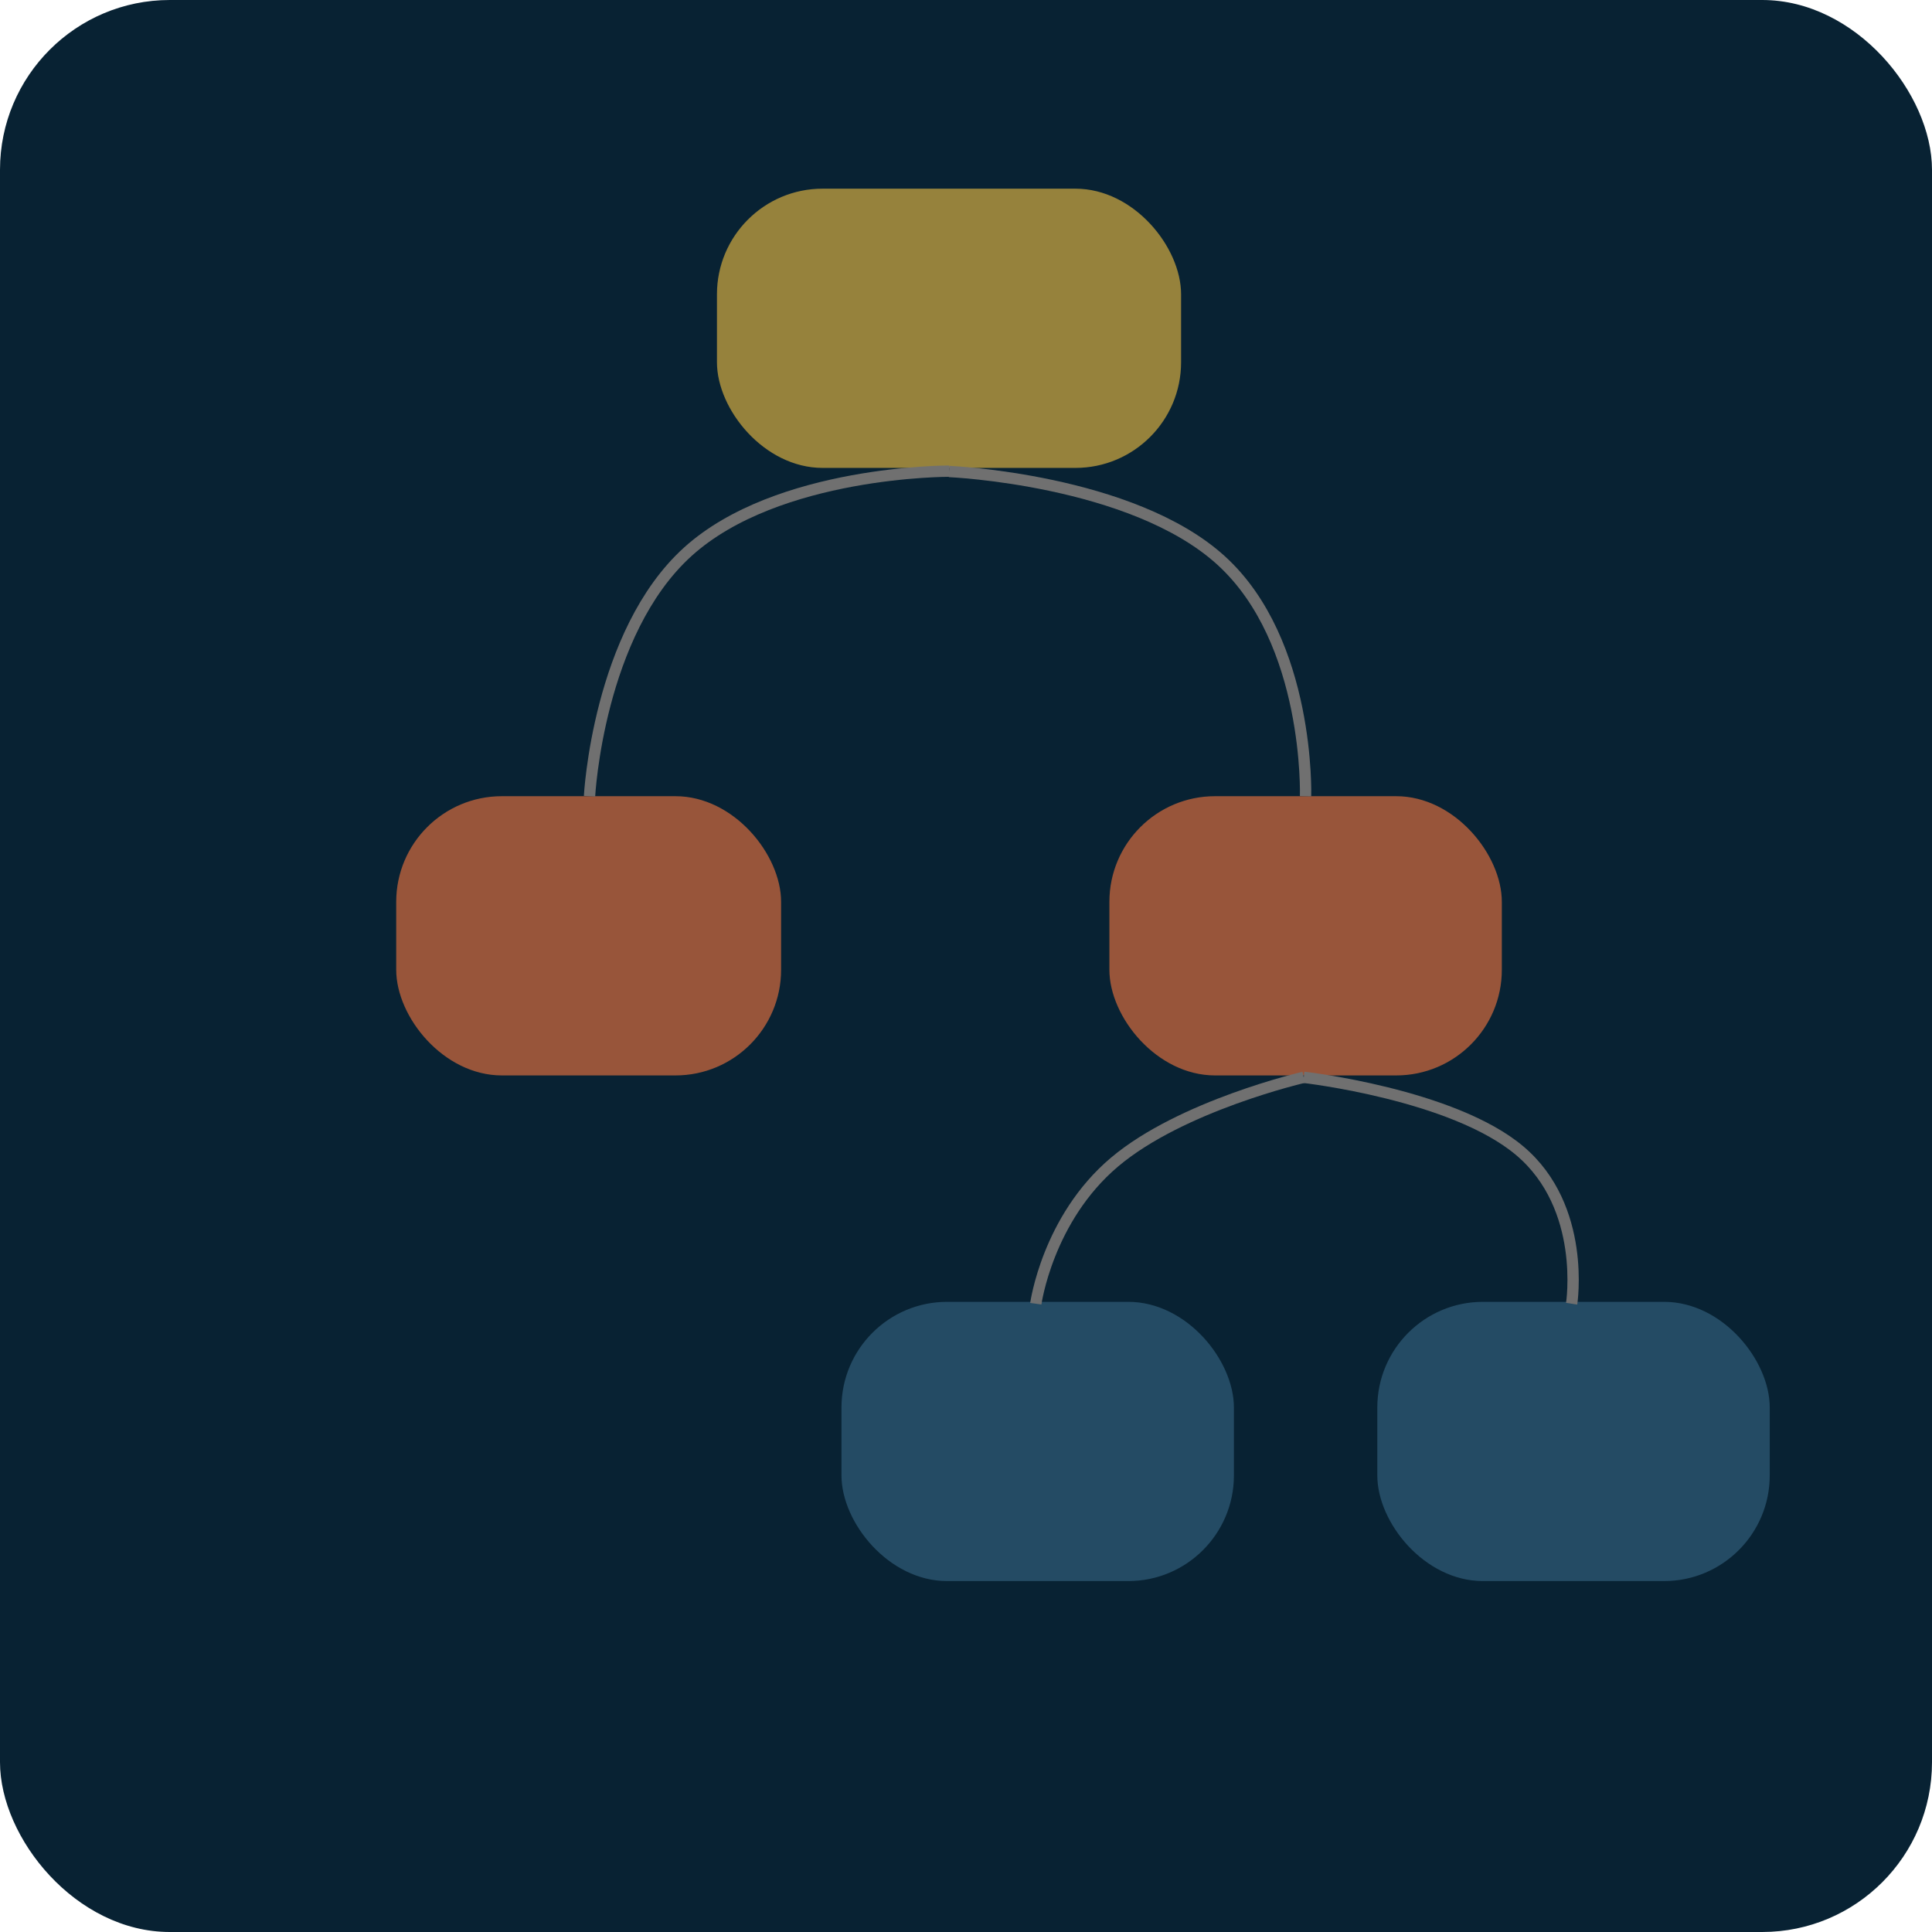 <svg xmlns="http://www.w3.org/2000/svg" xmlns:xlink="http://www.w3.org/1999/xlink" width="512" height="512" viewBox="0 0 512 512">
  <defs>
    <clipPath id="clip-Tree">
      <rect width="512" height="512"/>
    </clipPath>
  </defs>
  <g id="Tree" clip-path="url(#clip-Tree)">
    <rect id="Rectangle_18" data-name="Rectangle 18" width="512" height="512" rx="45" fill="#082233"/>
    <rect id="Rectangle_29" data-name="Rectangle 29" width="123" height="74" rx="28" transform="translate(190 50)" fill="#96823c"/>
    <rect id="Rectangle_95" data-name="Rectangle 95" width="102" height="74" rx="28" transform="translate(105 211)" fill="#98553a"/>
    <rect id="Rectangle_96" data-name="Rectangle 96" width="104" height="74" rx="28" transform="translate(294 211)" fill="#98553a"/>
    <rect id="Rectangle_97" data-name="Rectangle 97" width="104" height="74" rx="28" transform="translate(223 345)" fill="#244b64"/>
    <rect id="Rectangle_98" data-name="Rectangle 98" width="104" height="74" rx="28" transform="translate(365 345)" fill="#244b64"/>
    <path id="Path_50" data-name="Path 50" d="M95.27.312S49.879.121,26.062,21.655,0,86.449,0,86.449" transform="translate(156.23 124.551)" fill="none" stroke="#707070" stroke-width="3"/>
    <path id="Path_49" data-name="Path 49" d="M94.488,86.051s1.256-40.944-22.366-62.457S0,0,0,0" transform="translate(251.5 124.949)" fill="none" stroke="#707070" stroke-width="3"/>
    <path id="Path_51" data-name="Path 51" d="M0,60S3.087,37.487,20.837,22.487,71,0,71,0" transform="translate(274.5 285.5)" fill="none" stroke="#707070" stroke-width="3"/>
    <path id="Path_52" data-name="Path 52" d="M71,60s4.024-25.519-13.726-40.519S0,0,0,0" transform="translate(345.5 285.5)" fill="none" stroke="#707070" stroke-width="3"/>
  </g>
</svg>
